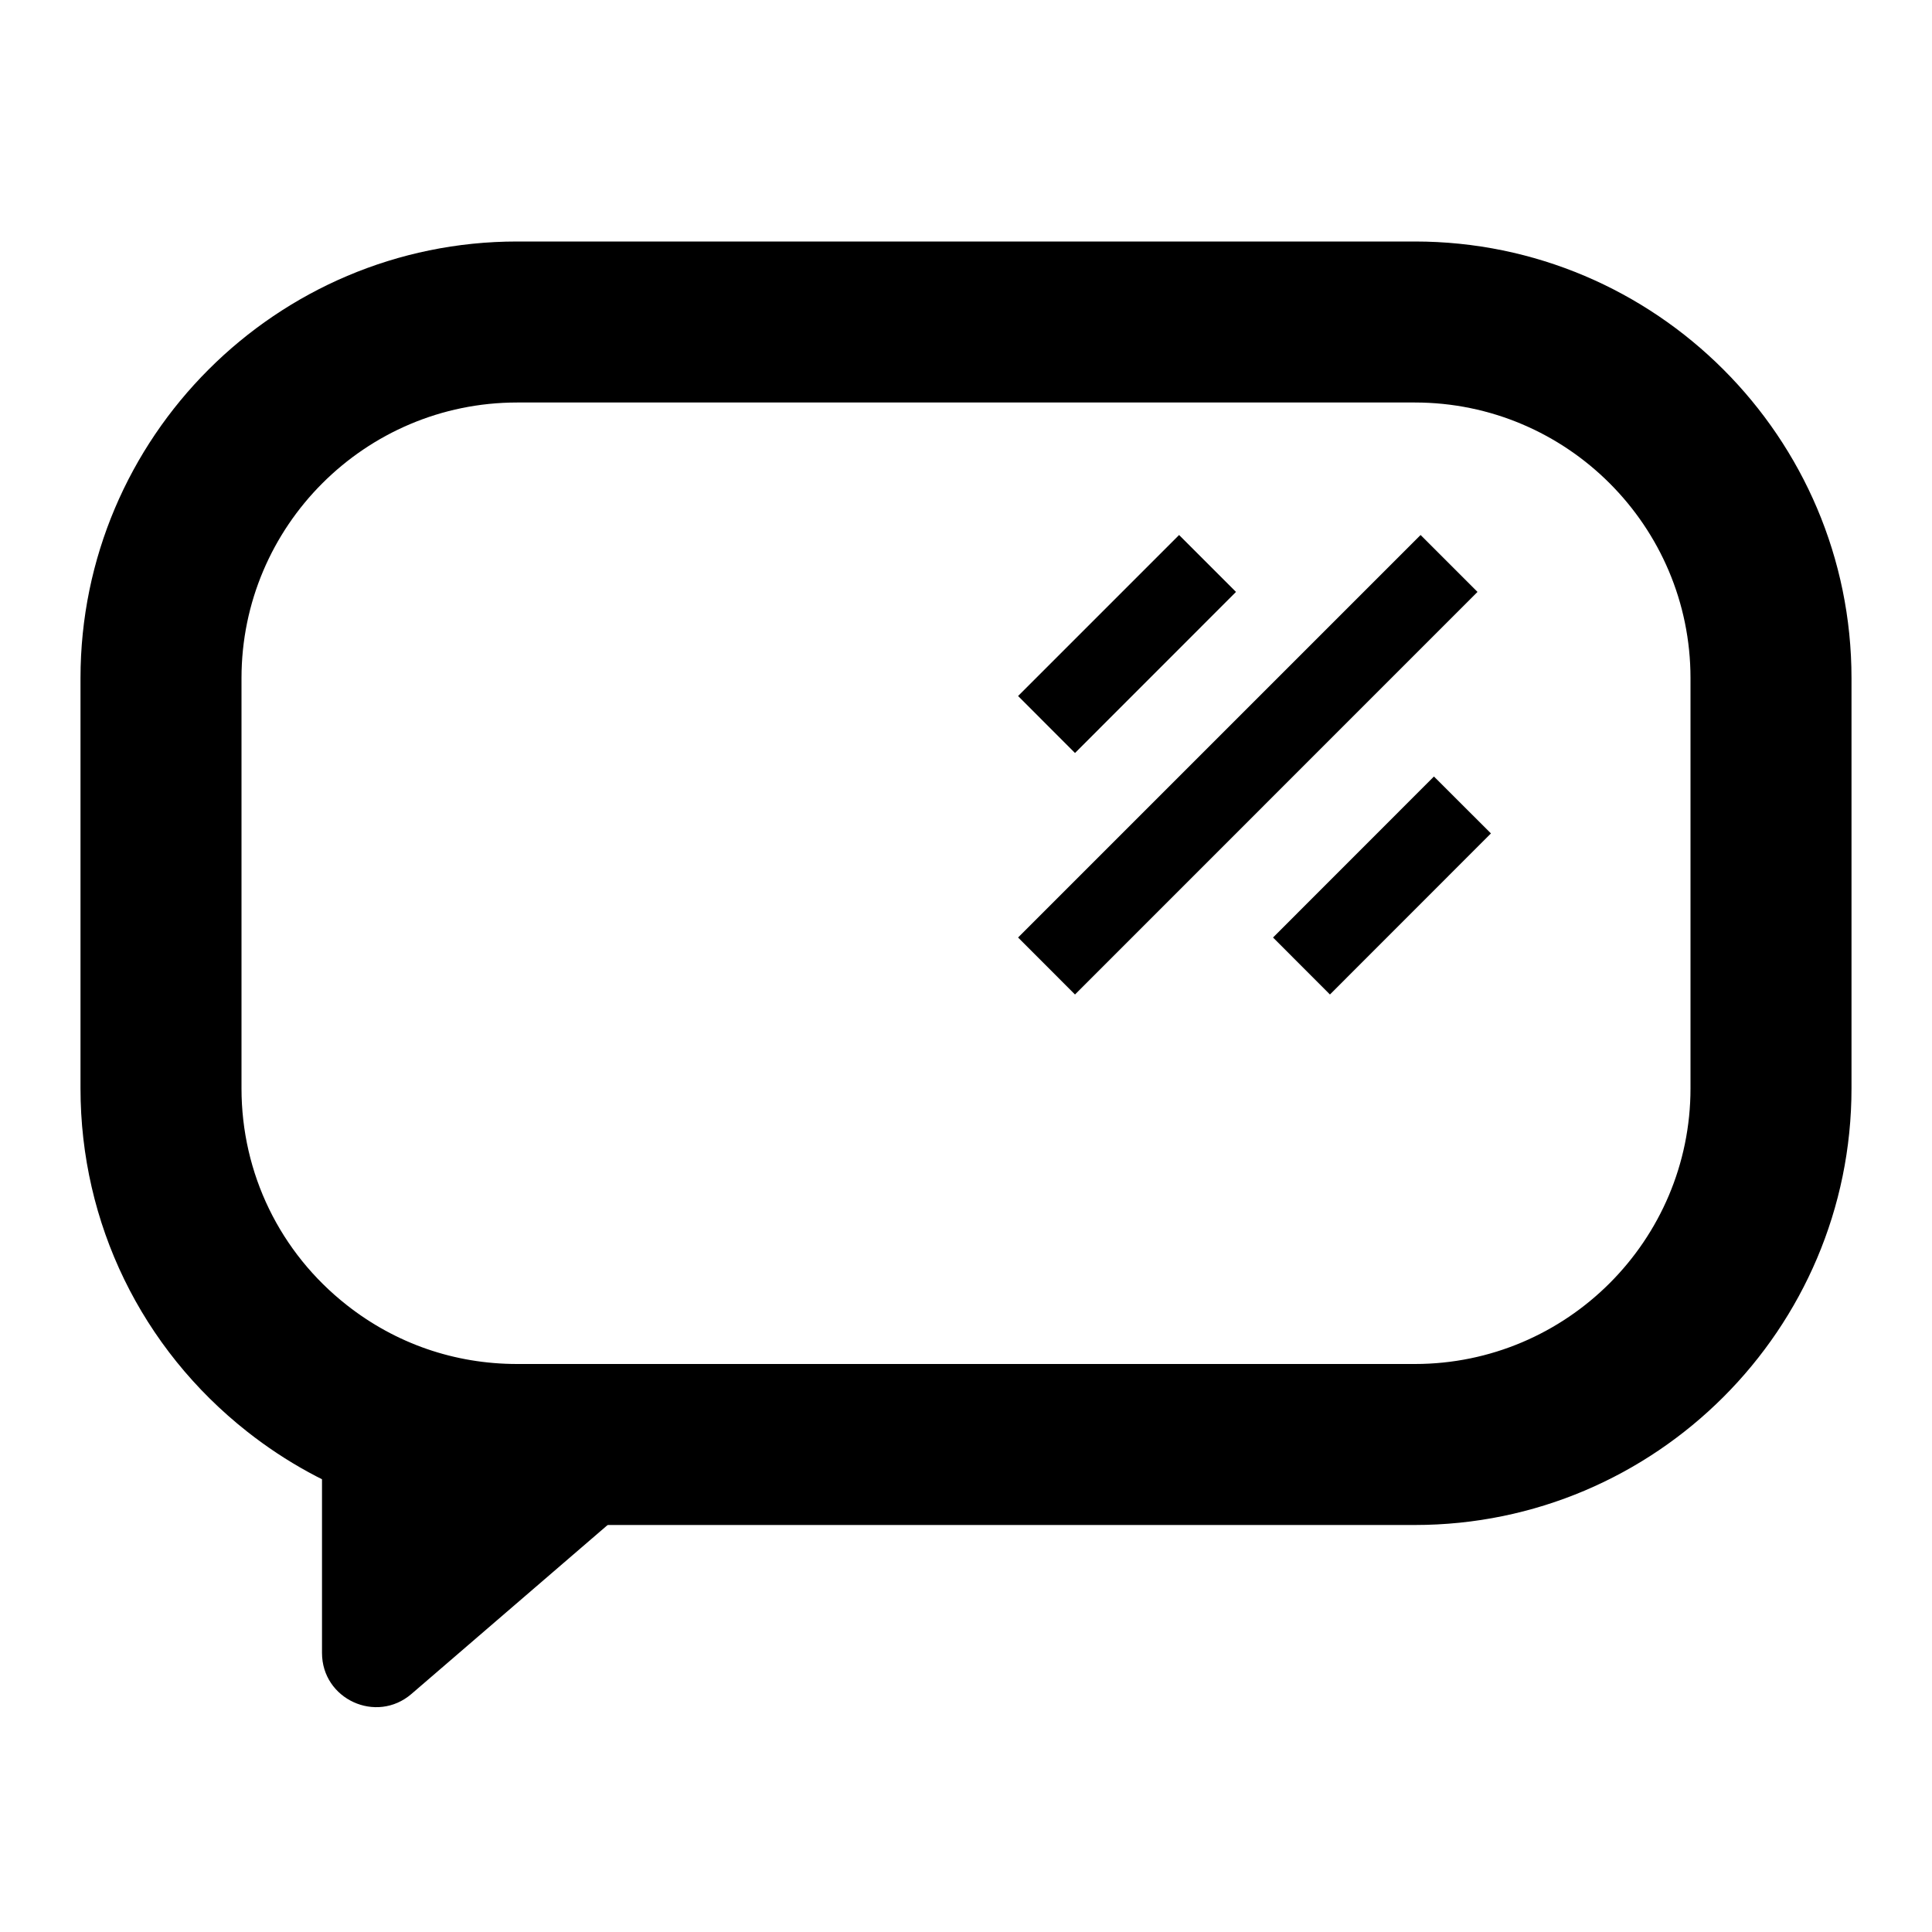 <?xml version="1.0" encoding="UTF-8"?>
<svg width="24px" height="24px" viewBox="0 0 24 24" version="1.1" xmlns="http://www.w3.org/2000/svg" xmlns:xlink="http://www.w3.org/1999/xlink">
    <!-- Generator: sketchtool 44.1 (41455) - http://www.bohemiancoding.com/sketch -->
    <title>speech-bubble-1a</title>
    <desc>Created with sketchtool.</desc>
    <defs></defs>
    <g id="Page-1" stroke="none" stroke-width="1" fill="none" fill-rule="evenodd">
        <g id="speech-bubble-1a" fill="#000000">
            <g id="Speech-bubble-1a" transform="translate(1, 3)">
                <path d="M16.576,15.944 L5.424,15.944 C4.194,15.944 3.036,15.544 2.073,14.786 C0.756,13.749 0,12.194 0,10.52 L0,5.424 C0,2.434 2.434,0 5.424,0 L16.576,0 C19.566,0 22,2.434 22,5.424 L22,10.52 C22,13.511 19.566,15.944 16.576,15.944 L16.576,15.944 Z M5.424,2 C3.536,2 2,3.536 2,5.424 L2,10.52 C2,11.577 2.477,12.56 3.31,13.214 C3.917,13.691 4.648,13.944 5.424,13.944 L16.576,13.944 C18.464,13.944 20,12.408 20,10.52 L20,5.424 C20,3.536 18.464,2 16.576,2 L5.424,2 L5.424,2 Z" id="Fill-2"></path>
                <path d="M3,15 L3,17.533 C3,18.109 3.675,18.418 4.111,18.043 L7,15.555" id="Fill-3"></path>
                <polyline id="Fill-4" points="12.354 9.354 11.647 8.646 16.647 3.646 17.354 4.353 12.354 9.354"></polyline>
                <polyline id="Fill-5" points="15.521 9.354 14.814 8.646 16.813 6.646 17.521 7.353 15.521 9.354"></polyline>
                <polyline id="Fill-6" points="12.354 6.354 11.647 5.646 13.647 3.646 14.354 4.353 12.354 6.354"></polyline>
            </g>
        </g>
    </g>
</svg>